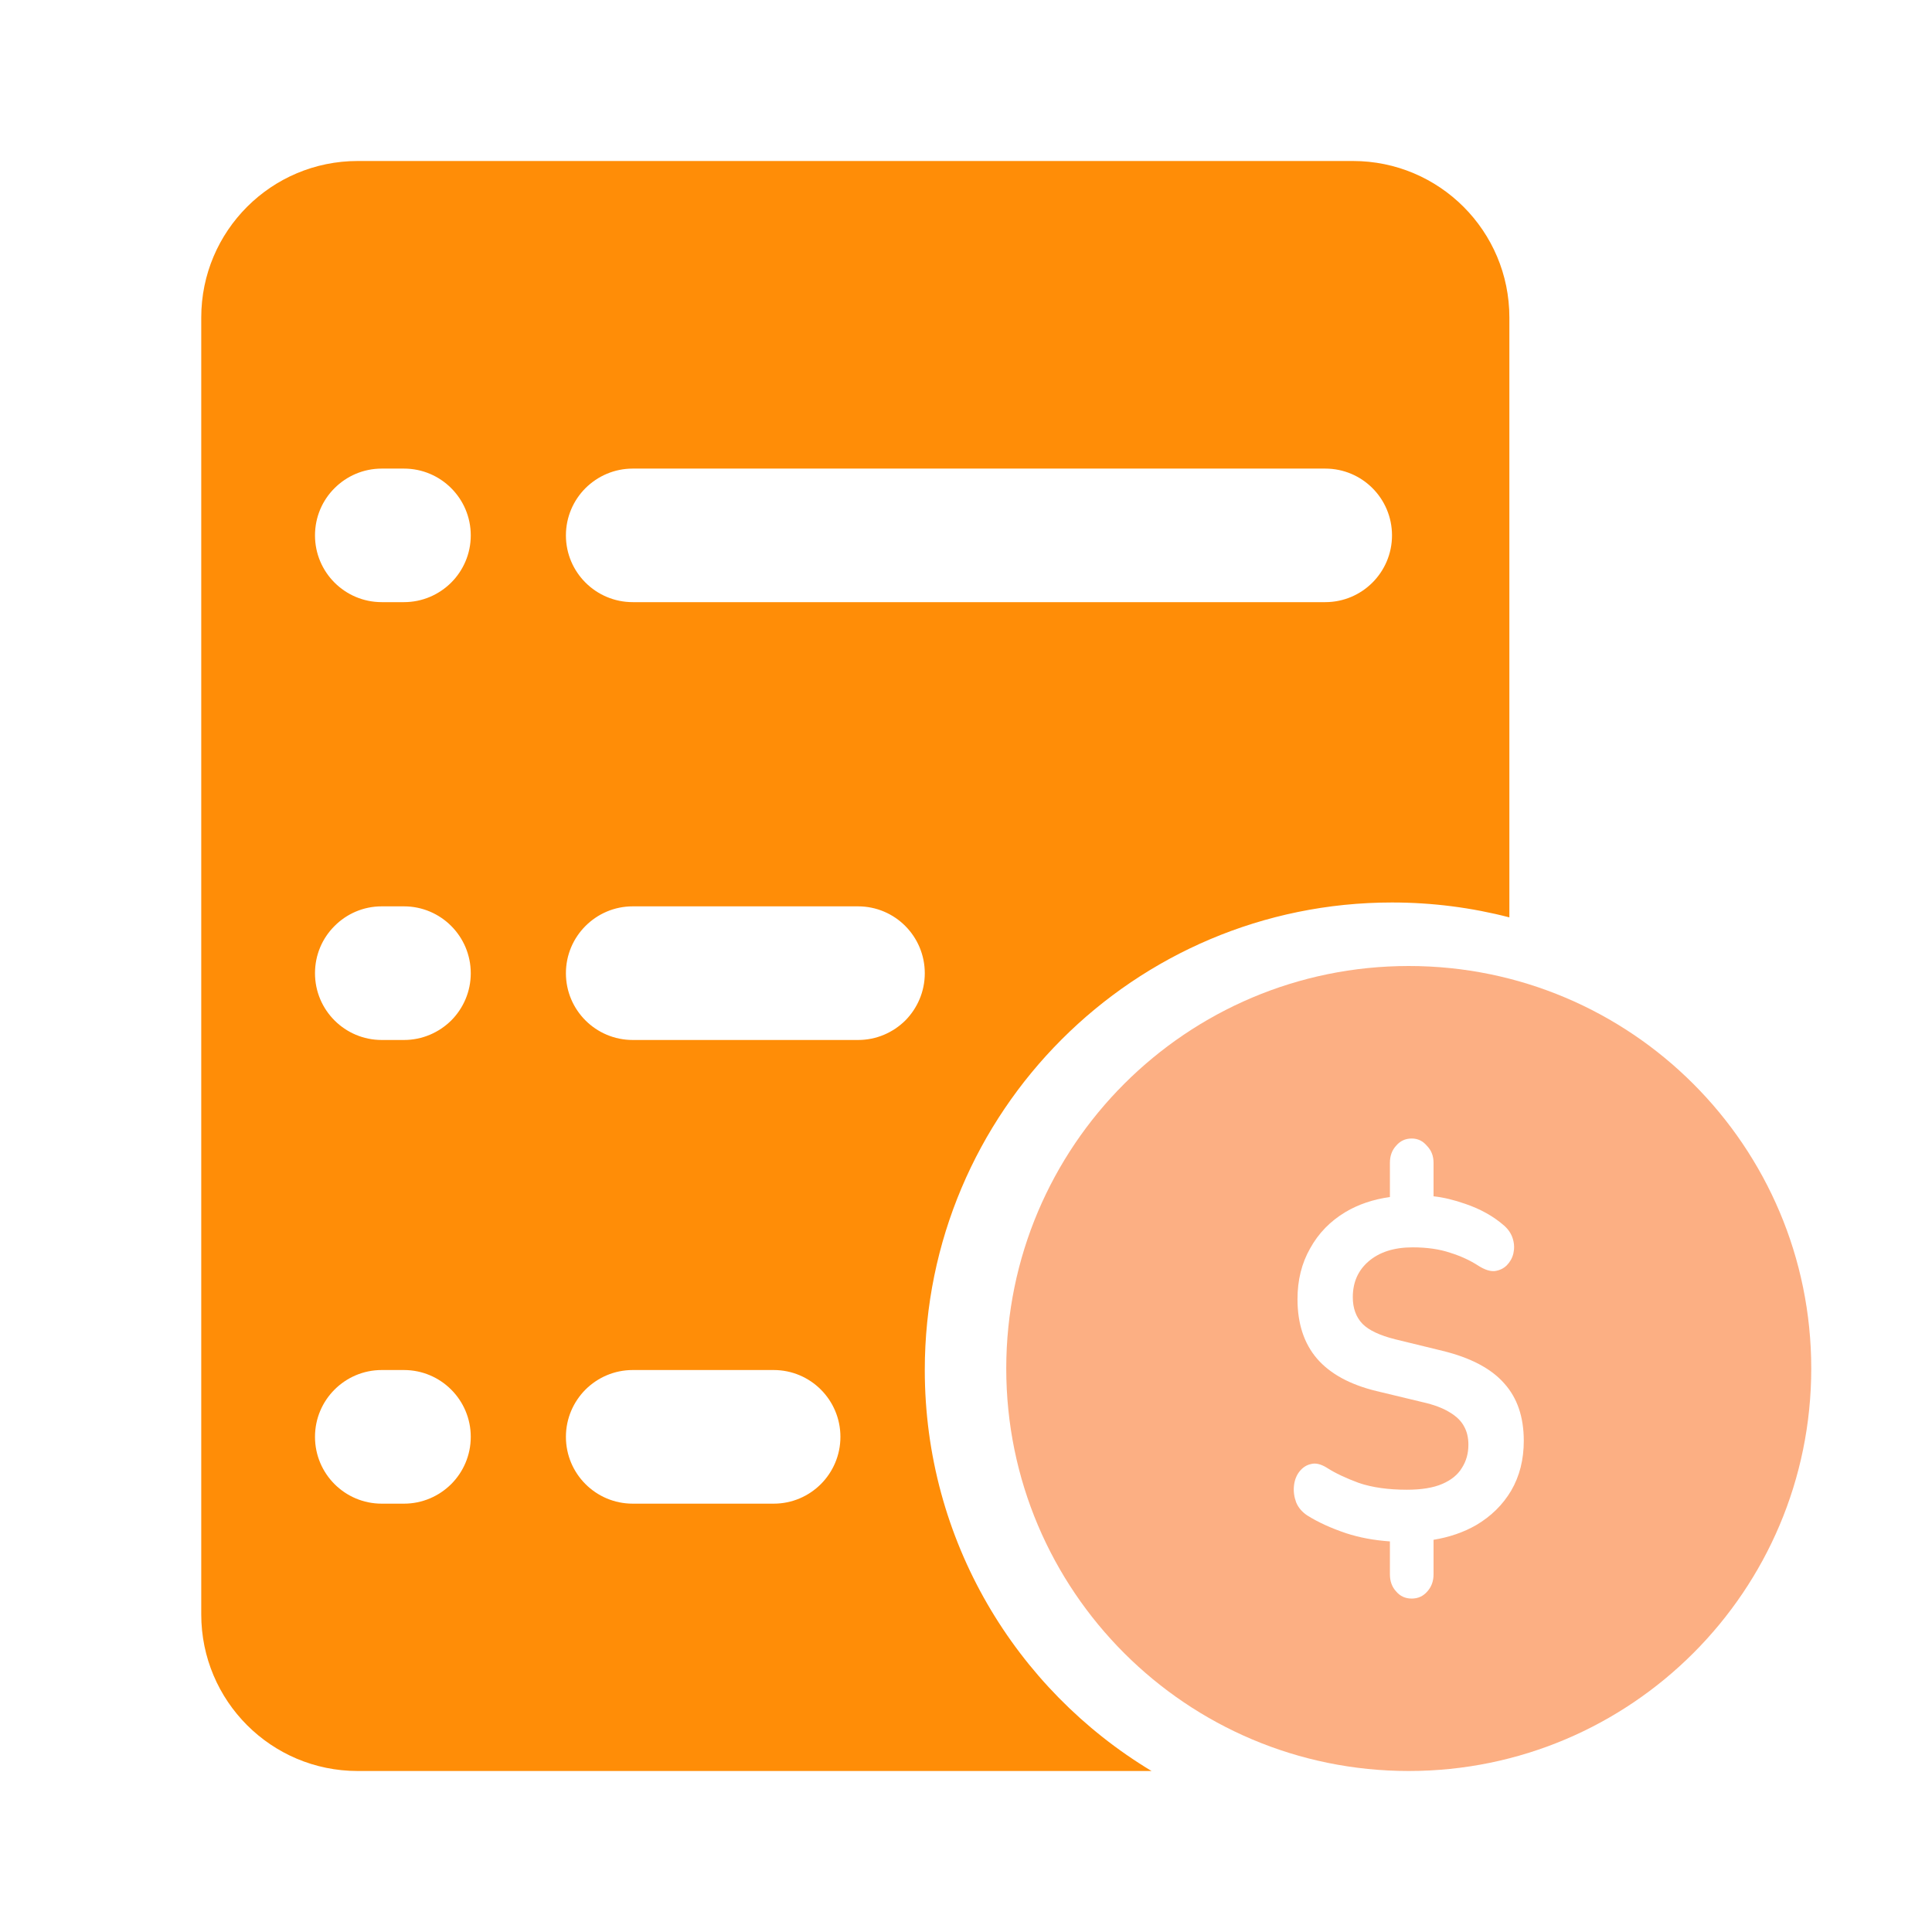 <svg width="24" height="24" viewBox="0 0 24 24" fill="none" xmlns="http://www.w3.org/2000/svg">
<g opacity="0.5" filter="url(#filter0_b_8072_921429)">
<path fill-rule="evenodd" clip-rule="evenodd" d="M17.5 22C20.261 22 22.5 19.761 22.5 17C22.5 14.239 20.261 12 17.5 12C14.739 12 12.5 14.239 12.5 17C12.5 19.761 14.739 22 17.5 22ZM17.537 19.858C17.457 19.858 17.392 19.828 17.342 19.768C17.291 19.712 17.266 19.642 17.266 19.557V19.148C17.067 19.134 16.886 19.1 16.724 19.047C16.533 18.983 16.37 18.908 16.237 18.824C16.172 18.78 16.127 18.726 16.101 18.662C16.076 18.594 16.067 18.526 16.074 18.458C16.081 18.39 16.103 18.332 16.139 18.284C16.179 18.232 16.228 18.199 16.285 18.187C16.343 18.171 16.41 18.187 16.486 18.235C16.587 18.3 16.719 18.362 16.881 18.422C17.047 18.478 17.246 18.506 17.477 18.506C17.658 18.506 17.804 18.482 17.916 18.434C18.028 18.386 18.109 18.32 18.16 18.235C18.214 18.151 18.241 18.055 18.241 17.947C18.241 17.859 18.223 17.783 18.187 17.719C18.151 17.651 18.091 17.593 18.008 17.544C17.925 17.492 17.813 17.45 17.672 17.418L17.098 17.28C16.769 17.2 16.524 17.066 16.361 16.878C16.199 16.689 16.118 16.443 16.118 16.138C16.118 15.902 16.17 15.692 16.275 15.508C16.379 15.319 16.526 15.169 16.713 15.057C16.874 14.961 17.058 14.899 17.266 14.87V14.444C17.266 14.36 17.291 14.29 17.342 14.234C17.392 14.174 17.457 14.143 17.537 14.143C17.613 14.143 17.676 14.174 17.726 14.234C17.781 14.29 17.808 14.36 17.808 14.444V14.861C17.931 14.874 18.063 14.906 18.203 14.955C18.391 15.019 18.552 15.109 18.685 15.225C18.739 15.273 18.776 15.329 18.794 15.393C18.812 15.453 18.813 15.514 18.799 15.574C18.785 15.63 18.757 15.678 18.718 15.718C18.678 15.758 18.627 15.782 18.566 15.79C18.508 15.794 18.441 15.772 18.366 15.724C18.261 15.656 18.143 15.602 18.014 15.562C17.884 15.518 17.728 15.495 17.548 15.495C17.317 15.495 17.134 15.554 17 15.67C16.87 15.782 16.805 15.93 16.805 16.114C16.805 16.251 16.845 16.361 16.925 16.445C17.004 16.525 17.14 16.589 17.331 16.637L17.921 16.781C18.268 16.866 18.523 17 18.685 17.184C18.848 17.364 18.929 17.602 18.929 17.899C18.929 18.131 18.877 18.338 18.772 18.518C18.667 18.694 18.523 18.836 18.338 18.945C18.184 19.034 18.007 19.095 17.808 19.128V19.557C17.808 19.642 17.782 19.712 17.732 19.768C17.681 19.828 17.616 19.858 17.537 19.858Z" fill="#FA5F07"/>
</g>
<g filter="url(#filter1_b_8072_921429)">
<path d="M16.807 2H4.443C3.37 2 2.5 2.87 2.5 3.944V20.055C2.5 21.13 3.37 22 4.443 22H14.305C12.617 20.984 11.488 19.134 11.488 17.019C11.488 13.812 14.087 11.211 17.292 11.211C17.795 11.211 18.284 11.275 18.75 11.396V3.944C18.75 2.87 17.88 2 16.807 2ZM5.605 18.436C5.454 18.586 5.247 18.679 5.018 18.679H4.742C4.284 18.679 3.913 18.308 3.913 17.849C3.913 17.62 4.005 17.413 4.156 17.262C4.306 17.112 4.513 17.019 4.742 17.019H5.018C5.476 17.019 5.848 17.391 5.848 17.849C5.848 18.078 5.755 18.286 5.605 18.436ZM5.605 12.677C5.454 12.826 5.247 12.919 5.018 12.919H4.742C4.284 12.919 3.913 12.548 3.913 12.09C3.913 11.86 4.005 11.653 4.156 11.503C4.306 11.352 4.513 11.259 4.742 11.259H5.018C5.476 11.259 5.848 11.631 5.848 12.09C5.848 12.319 5.755 12.526 5.605 12.677ZM5.605 7.237C5.454 7.387 5.247 7.48 5.018 7.48H4.742C4.284 7.48 3.913 7.109 3.913 6.651C3.913 6.422 4.005 6.214 4.156 6.064C4.306 5.914 4.513 5.821 4.742 5.821H5.018C5.476 5.821 5.848 6.192 5.848 6.651C5.848 6.879 5.755 7.087 5.605 7.237ZM10.197 18.436C10.047 18.586 9.84 18.679 9.611 18.679H7.86C7.402 18.679 7.03 18.308 7.03 17.849C7.03 17.62 7.123 17.413 7.273 17.262C7.424 17.112 7.631 17.019 7.86 17.019H9.611C10.069 17.019 10.44 17.391 10.44 17.849C10.44 18.078 10.347 18.286 10.197 18.436ZM11.246 12.677C11.095 12.826 10.889 12.919 10.659 12.919H7.86C7.402 12.919 7.03 12.548 7.03 12.09C7.03 11.86 7.123 11.653 7.273 11.503C7.424 11.352 7.631 11.259 7.86 11.259H10.659C11.117 11.259 11.488 11.631 11.488 12.09C11.488 12.319 11.395 12.526 11.246 12.677ZM17.049 7.237C16.899 7.387 16.692 7.48 16.463 7.48H7.86C7.402 7.48 7.03 7.109 7.03 6.651C7.03 6.422 7.123 6.214 7.273 6.064C7.424 5.914 7.631 5.821 7.86 5.821H16.463C16.921 5.821 17.292 6.192 17.292 6.651C17.292 6.879 17.199 7.087 17.049 7.237Z" fill="#FF8D07"/>
</g>
<defs>
<filter id="filter0_b_8072_921429" x="11" y="10.5" width="13" height="13" filterUnits="userSpaceOnUse" color-interpolation-filters="sRGB">
<feFlood flood-opacity="0" result="BackgroundImageFix"/>
<feGaussianBlur in="BackgroundImageFix" stdDeviation="0.75"/>
<feComposite in2="SourceAlpha" operator="in" result="effect1_backgroundBlur_8072_921429"/>
<feBlend mode="normal" in="SourceGraphic" in2="effect1_backgroundBlur_8072_921429" result="shape"/>
</filter>
<filter id="filter1_b_8072_921429" x="1" y="0.5" width="19.25" height="23" filterUnits="userSpaceOnUse" color-interpolation-filters="sRGB">
<feFlood flood-opacity="0" result="BackgroundImageFix"/>
<feGaussianBlur in="BackgroundImageFix" stdDeviation="0.75"/>
<feComposite in2="SourceAlpha" operator="in" result="effect1_backgroundBlur_8072_921429"/>
<feBlend mode="normal" in="SourceGraphic" in2="effect1_backgroundBlur_8072_921429" result="shape"/>
</filter>
</defs>
</svg>
